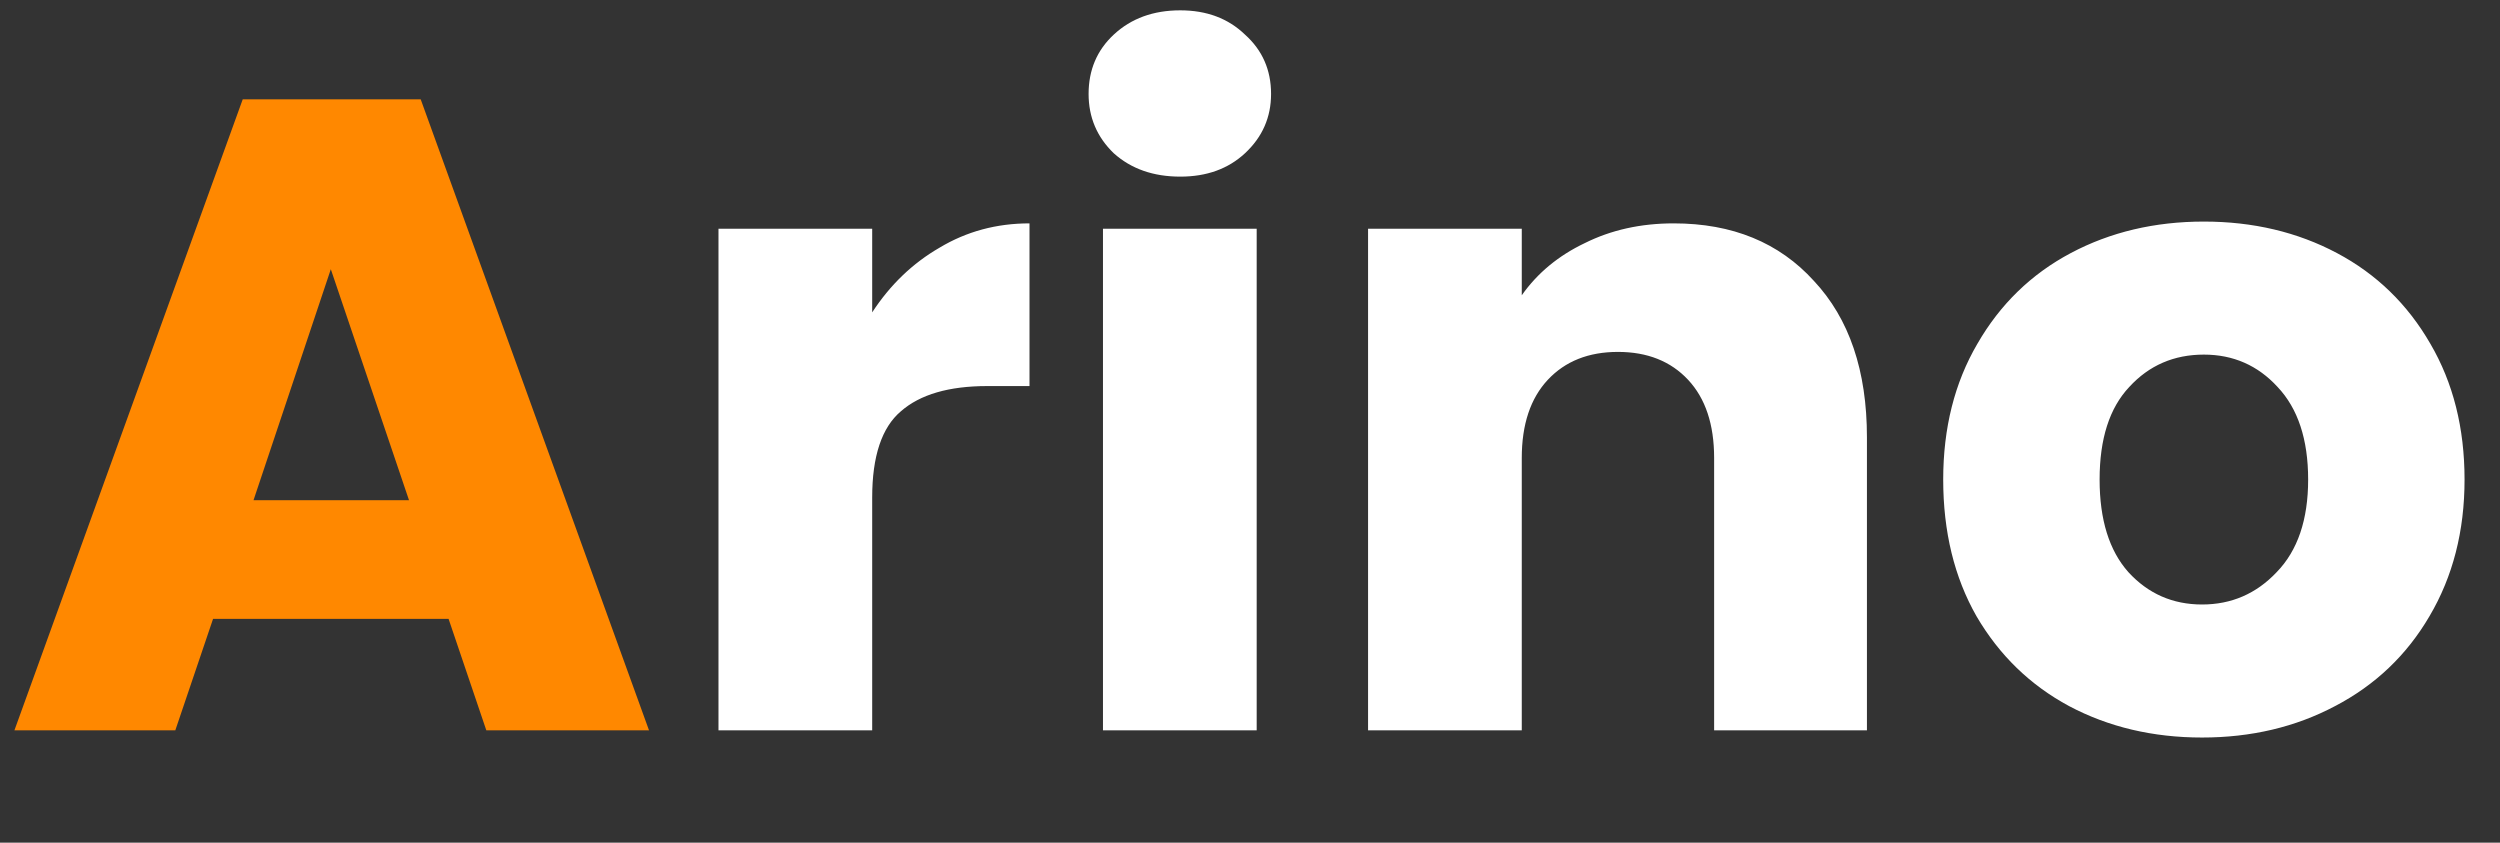 <svg width="89" height="30" viewBox="0 0 89 30" fill="none" xmlns="http://www.w3.org/2000/svg">
<rect x="0" y="0" width="89" height="30" fill="#333333" stroke="none"/>
<path d="M15.969 22.032H7.585L6.241 26H0.513L8.641 3.536H14.977L23.105 26H17.313L15.969 22.032ZM14.561 17.808L11.777 9.584L9.025 17.808H14.561Z" fill="#FF8800"/>
<path d="M31.05 11.12C31.69 10.139 32.49 9.371 33.45 8.816C34.41 8.24 35.477 7.952 36.65 7.952V13.744H35.146C33.781 13.744 32.757 14.043 32.074 14.64C31.392 15.216 31.05 16.24 31.05 17.712V26H25.578V8.144H31.05V11.12ZM42.018 6.288C41.058 6.288 40.269 6.011 39.65 5.456C39.053 4.88 38.754 4.176 38.754 3.344C38.754 2.491 39.053 1.787 39.65 1.232C40.269 0.656 41.058 0.368 42.018 0.368C42.957 0.368 43.725 0.656 44.322 1.232C44.941 1.787 45.25 2.491 45.25 3.344C45.25 4.176 44.941 4.88 44.322 5.456C43.725 6.011 42.957 6.288 42.018 6.288ZM44.738 8.144V26H39.266V8.144H44.738ZM59.583 7.952C61.674 7.952 63.338 8.635 64.575 10C65.834 11.344 66.463 13.2 66.463 15.568V26H61.023V16.304C61.023 15.109 60.714 14.181 60.095 13.52C59.477 12.859 58.645 12.528 57.599 12.528C56.554 12.528 55.722 12.859 55.103 13.52C54.485 14.181 54.175 15.109 54.175 16.304V26H48.703V8.144H54.175V10.512C54.73 9.723 55.477 9.104 56.415 8.656C57.354 8.187 58.41 7.952 59.583 7.952ZM78.394 26.256C76.645 26.256 75.066 25.883 73.658 25.136C72.271 24.389 71.173 23.323 70.362 21.936C69.573 20.549 69.178 18.928 69.178 17.072C69.178 15.237 69.583 13.627 70.394 12.24C71.205 10.832 72.314 9.755 73.722 9.008C75.13 8.261 76.709 7.888 78.458 7.888C80.207 7.888 81.786 8.261 83.194 9.008C84.602 9.755 85.711 10.832 86.522 12.24C87.333 13.627 87.738 15.237 87.738 17.072C87.738 18.907 87.322 20.528 86.49 21.936C85.679 23.323 84.559 24.389 83.13 25.136C81.722 25.883 80.143 26.256 78.394 26.256ZM78.394 21.52C79.439 21.52 80.325 21.136 81.05 20.368C81.797 19.6 82.17 18.501 82.17 17.072C82.17 15.643 81.807 14.544 81.082 13.776C80.378 13.008 79.503 12.624 78.458 12.624C77.391 12.624 76.506 13.008 75.802 13.776C75.098 14.523 74.746 15.621 74.746 17.072C74.746 18.501 75.087 19.6 75.77 20.368C76.474 21.136 77.349 21.52 78.394 21.52Z" fill="white"/>
</svg>
